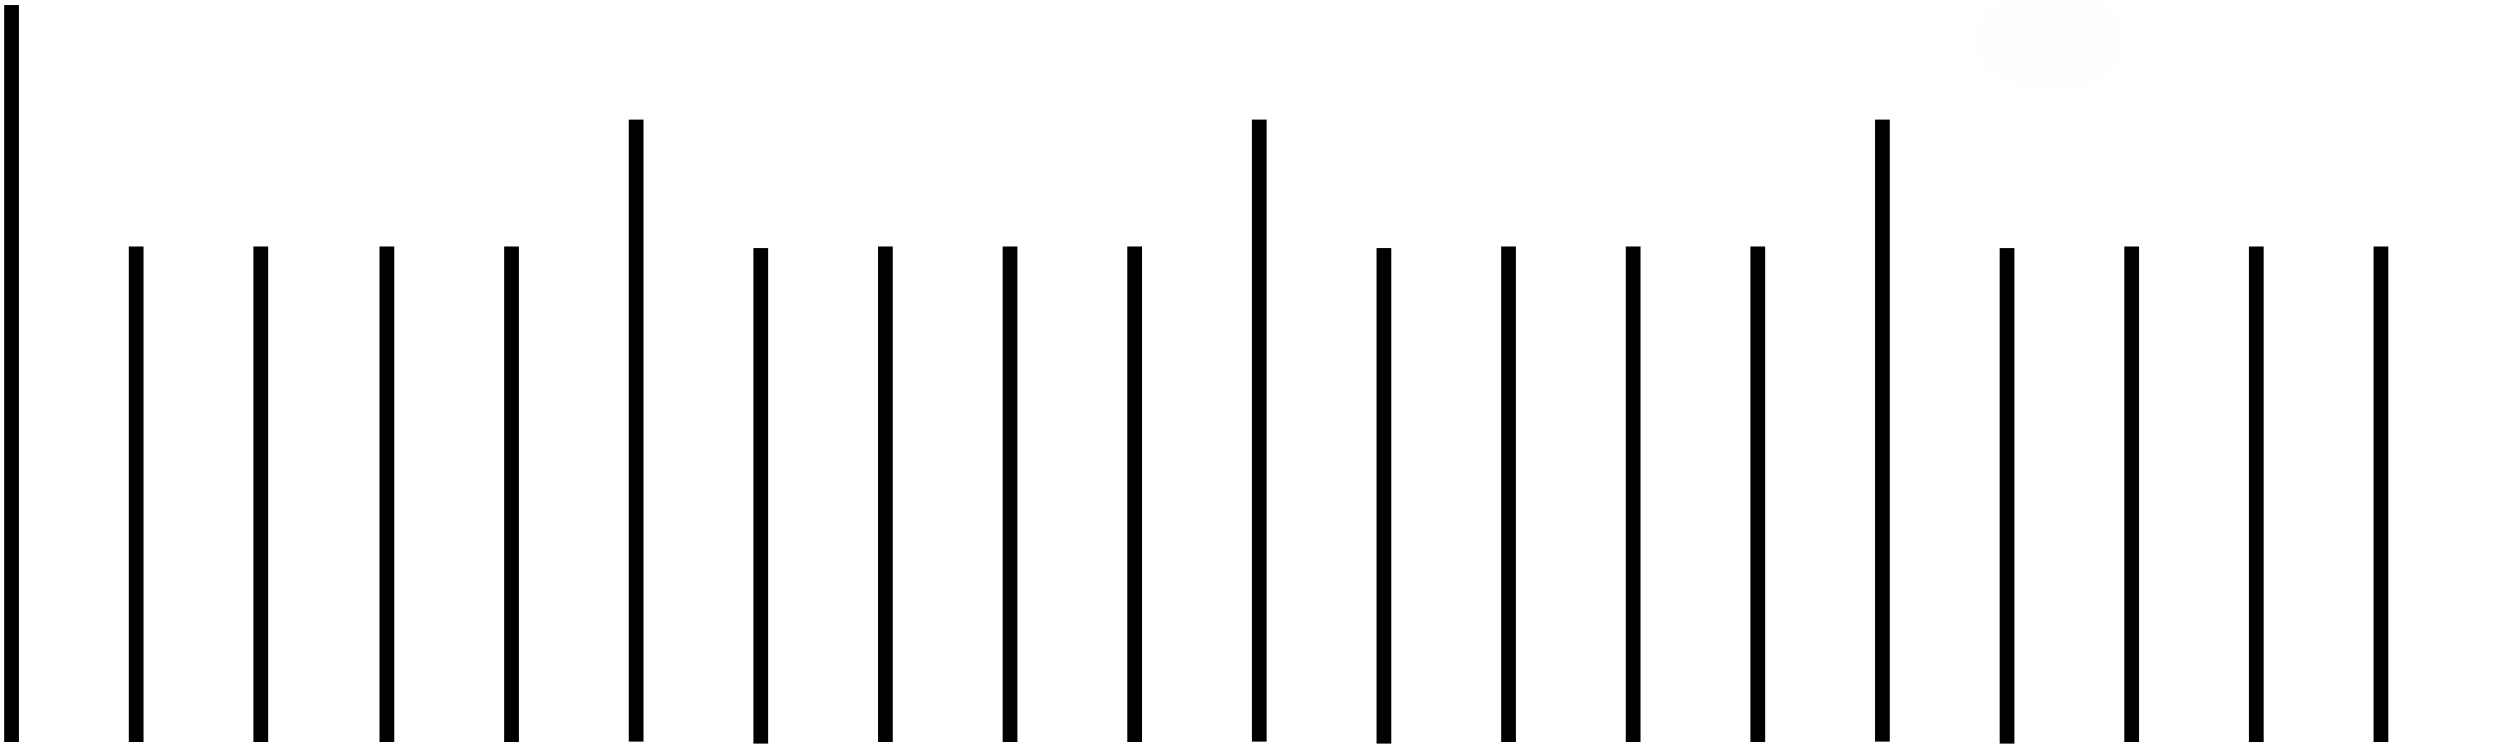 <?xml version="1.0" encoding="UTF-8" standalone="no"?>
<svg
   version="1.1"
   viewBox="184 193 161 60"
   width="201"
   height="60"
   id="svg73"
   sodipodi:docname="ruler.svg"
   inkscape:version="1.1.2 (0a00cf5339, 2022-02-04)"
   xmlns:inkscape="http://www.inkscape.org/namespaces/inkscape"
   xmlns:sodipodi="http://sodipodi.sourceforge.net/DTD/sodipodi-0.dtd"
   xmlns="http://www.w3.org/2000/svg"
   xmlns:svg="http://www.w3.org/2000/svg"
   xmlns:dc="http://purl.org/dc/elements/1.1/">
  <sodipodi:namedview
     id="namedview75"
     pagecolor="#ffffff"
     bordercolor="#666666"
     borderopacity="1.0"
     inkscape:pageshadow="2"
     inkscape:pageopacity="0.0"
     inkscape:pagecheckerboard="0"
     showgrid="false"
     inkscape:zoom="10.733333"
     inkscape:cx="79.751555"
     inkscape:cy="0.18633541"
     inkscape:window-width="3840"
     inkscape:window-height="2069"
     inkscape:window-x="0"
     inkscape:window-y="50"
     inkscape:window-maximized="1"
     inkscape:current-layer="svg73" />
  <defs
     id="defs2" />
  <g
     id="Graphic_7"
     style="fill:none;fill-opacity:1;stroke:none;stroke-dasharray:none;stroke-opacity:1" />
  <g
     id="Graphic_9"
     style="fill:none;fill-opacity:1;stroke:none;stroke-dasharray:none;stroke-opacity:1" />
  <g
     id="Graphic_11"
     style="fill:none;fill-opacity:1;stroke:none;stroke-dasharray:none;stroke-opacity:1" />
  <g
     id="Graphic_2"
     style="fill:none;fill-opacity:1;stroke:none;stroke-dasharray:none;stroke-opacity:1" />
  <g
     id="Graphic_3"
     style="fill:none;fill-opacity:1;stroke:none;stroke-dasharray:none;stroke-opacity:1"
     transform="translate(-19.964,0.286)">
    <rect
       x="184.3"
       y="193.12"
       width="1.185"
       height="59.251"
       fill="#000000"
       id="rect14" />
  </g>
  <g
     id="Graphic_3-5"
     style="fill:none;fill-opacity:1;stroke:none;stroke-dasharray:none;stroke-opacity:1"
     transform="matrix(1,0,0,0.844,30.253,39.624)">
    <rect
       x="184.3"
       y="193.12"
       width="1.185"
       height="59.251"
       fill="#000000"
       id="rect14-6" />
  </g>
  <g
     id="Graphic_17"
     style="fill:none;fill-opacity:1;stroke:none;stroke-dasharray:none;stroke-opacity:1"
     transform="translate(-19.964,0.286)">
    <rect
       x="204.339"
       y="212.531"
       width="1.185"
       height="39.84"
       fill="#000000"
       id="rect35" />
  </g>
  <g
     id="Graphic_23"
     style="fill:none;fill-opacity:1;stroke:none;stroke-dasharray:none;stroke-opacity:1"
     transform="translate(-19.964,0.286)">
    <rect
       x="194.319"
       y="212.531"
       width="1.185"
       height="39.84"
       fill="#000000"
       id="rect53" />
  </g>
  <g
     id="Graphic_22"
     style="fill:none;fill-opacity:1;stroke:none;stroke-dasharray:none;stroke-opacity:1"
     transform="translate(-19.964,0.286)">
    <rect
       x="214.477"
       y="212.531"
       width="1.185"
       height="39.84"
       fill="#000000"
       id="rect56" />
  </g>
  <g
     id="Graphic_22-6"
     style="fill:none;fill-opacity:1;stroke:none;stroke-dasharray:none;stroke-opacity:1"
     transform="translate(-9.943,0.286)">
    <rect
       x="214.477"
       y="212.531"
       width="1.185"
       height="39.84"
       fill="#000000"
       id="rect56-7" />
  </g>
  <g
     id="Graphic_22-6-2"
     style="fill:none;fill-opacity:1;stroke:none;stroke-dasharray:none;stroke-opacity:1"
     transform="translate(10.097,0.414)">
    <rect
       x="214.477"
       y="212.531"
       width="1.185"
       height="39.84"
       fill="#000000"
       id="rect56-7-9" />
  </g>
  <g
     id="Graphic_22-6-1"
     style="fill:none;fill-opacity:1;stroke:none;stroke-dasharray:none;stroke-opacity:1"
     transform="translate(20.117,0.286)">
    <rect
       x="214.477"
       y="212.531"
       width="1.185"
       height="39.84"
       fill="#000000"
       id="rect56-7-2" />
  </g>
  <g
     id="Graphic_22-6-7"
     style="fill:none;fill-opacity:1;stroke:none;stroke-dasharray:none;stroke-opacity:1"
     transform="translate(30.137,0.286)">
    <rect
       x="214.477"
       y="212.531"
       width="1.185"
       height="39.84"
       fill="#000000"
       id="rect56-7-0" />
  </g>
  <g
     id="Graphic_22-6-9"
     style="fill:none;fill-opacity:1;stroke:none;stroke-dasharray:none;stroke-opacity:1"
     transform="translate(40.157,0.286)">
    <rect
       x="214.477"
       y="212.531"
       width="1.185"
       height="39.84"
       fill="#000000"
       id="rect56-7-3" />
  </g>
  <g
     id="Graphic_3-5-6"
     style="fill:none;fill-opacity:1;stroke:none;stroke-dasharray:none;stroke-opacity:1"
     transform="matrix(1,0,0,0.844,80.353,39.623)">
    <rect
       x="184.3"
       y="193.12"
       width="1.185"
       height="59.251"
       fill="#000000"
       id="rect14-6-0" />
  </g>
  <g
     id="Graphic_22-6-2-6"
     style="fill:none;fill-opacity:1;stroke:none;stroke-dasharray:none;stroke-opacity:1"
     transform="translate(60.197,0.414)">
    <rect
       x="214.477"
       y="212.531"
       width="1.185"
       height="39.84"
       fill="#000000"
       id="rect56-7-9-2" />
  </g>
  <g
     id="Graphic_22-6-1-6"
     style="fill:none;fill-opacity:1;stroke:none;stroke-dasharray:none;stroke-opacity:1"
     transform="translate(70.217,0.286)">
    <rect
       x="214.477"
       y="212.531"
       width="1.185"
       height="39.84"
       fill="#000000"
       id="rect56-7-2-1" />
  </g>
  <g
     id="Graphic_22-6-7-8"
     style="fill:none;fill-opacity:1;stroke:none;stroke-dasharray:none;stroke-opacity:1"
     transform="translate(80.237,0.286)">
    <rect
       x="214.477"
       y="212.531"
       width="1.185"
       height="39.84"
       fill="#000000"
       id="rect56-7-0-7" />
  </g>
  <g
     id="Graphic_22-6-9-9"
     style="fill:none;fill-opacity:1;stroke:none;stroke-dasharray:none;stroke-opacity:1"
     transform="translate(90.257,0.286)">
    <rect
       x="214.477"
       y="212.531"
       width="1.185"
       height="39.84"
       fill="#000000"
       id="rect56-7-3-2" />
  </g>
  <g
     id="Graphic_3-5-6-0"
     style="fill:none;fill-opacity:1;stroke:none;stroke-dasharray:none;stroke-opacity:1"
     transform="matrix(1,0,0,0.844,130.453,39.623)">
    <rect
       x="184.3"
       y="193.12"
       width="1.185"
       height="59.251"
       fill="#000000"
       id="rect14-6-0-2" />
  </g>
  <g
     id="Graphic_22-6-2-6-3"
     style="fill:none;fill-opacity:1;stroke:none;stroke-dasharray:none;stroke-opacity:1"
     transform="translate(110.297,0.415)">
    <rect
       x="214.477"
       y="212.531"
       width="1.185"
       height="39.84"
       fill="#000000"
       id="rect56-7-9-2-7" />
  </g>
  <g
     id="Graphic_22-6-1-6-5"
     style="fill:none;fill-opacity:1;stroke:none;stroke-dasharray:none;stroke-opacity:1"
     transform="translate(120.317,0.287)">
    <rect
       x="214.477"
       y="212.531"
       width="1.185"
       height="39.84"
       fill="#000000"
       id="rect56-7-2-1-9" />
  </g>
  <g
     id="Graphic_22-6-7-8-2"
     style="fill:none;fill-opacity:1;stroke:none;stroke-dasharray:none;stroke-opacity:1"
     transform="translate(130.337,0.287)">
    <rect
       x="214.477"
       y="212.531"
       width="1.185"
       height="39.84"
       fill="#000000"
       id="rect56-7-0-7-2" />
  </g>
  <g
     id="Graphic_22-6-9-9-8"
     style="fill:none;fill-opacity:1;stroke:none;stroke-dasharray:none;stroke-opacity:1"
     transform="translate(140.357,0.287)">
    <rect
       x="214.477"
       y="212.531"
       width="1.185"
       height="39.84"
       fill="#000000"
       id="rect56-7-3-2-9" />
  </g>
  <ellipse
     style="fill:#000000;fill-opacity:0.004;stroke-width:0;paint-order:stroke fill markers"
     id="path22673"
     cx="343.647"
     cy="181.67"
     rx="0.326"
     ry="0.369" />
  <ellipse
     style="fill:#000000;fill-opacity:0.004;stroke-width:0;paint-order:stroke fill markers"
     id="path25131"
     cx="328.725"
     cy="196.212"
     rx="6.038"
     ry="4.083" />
</svg>
